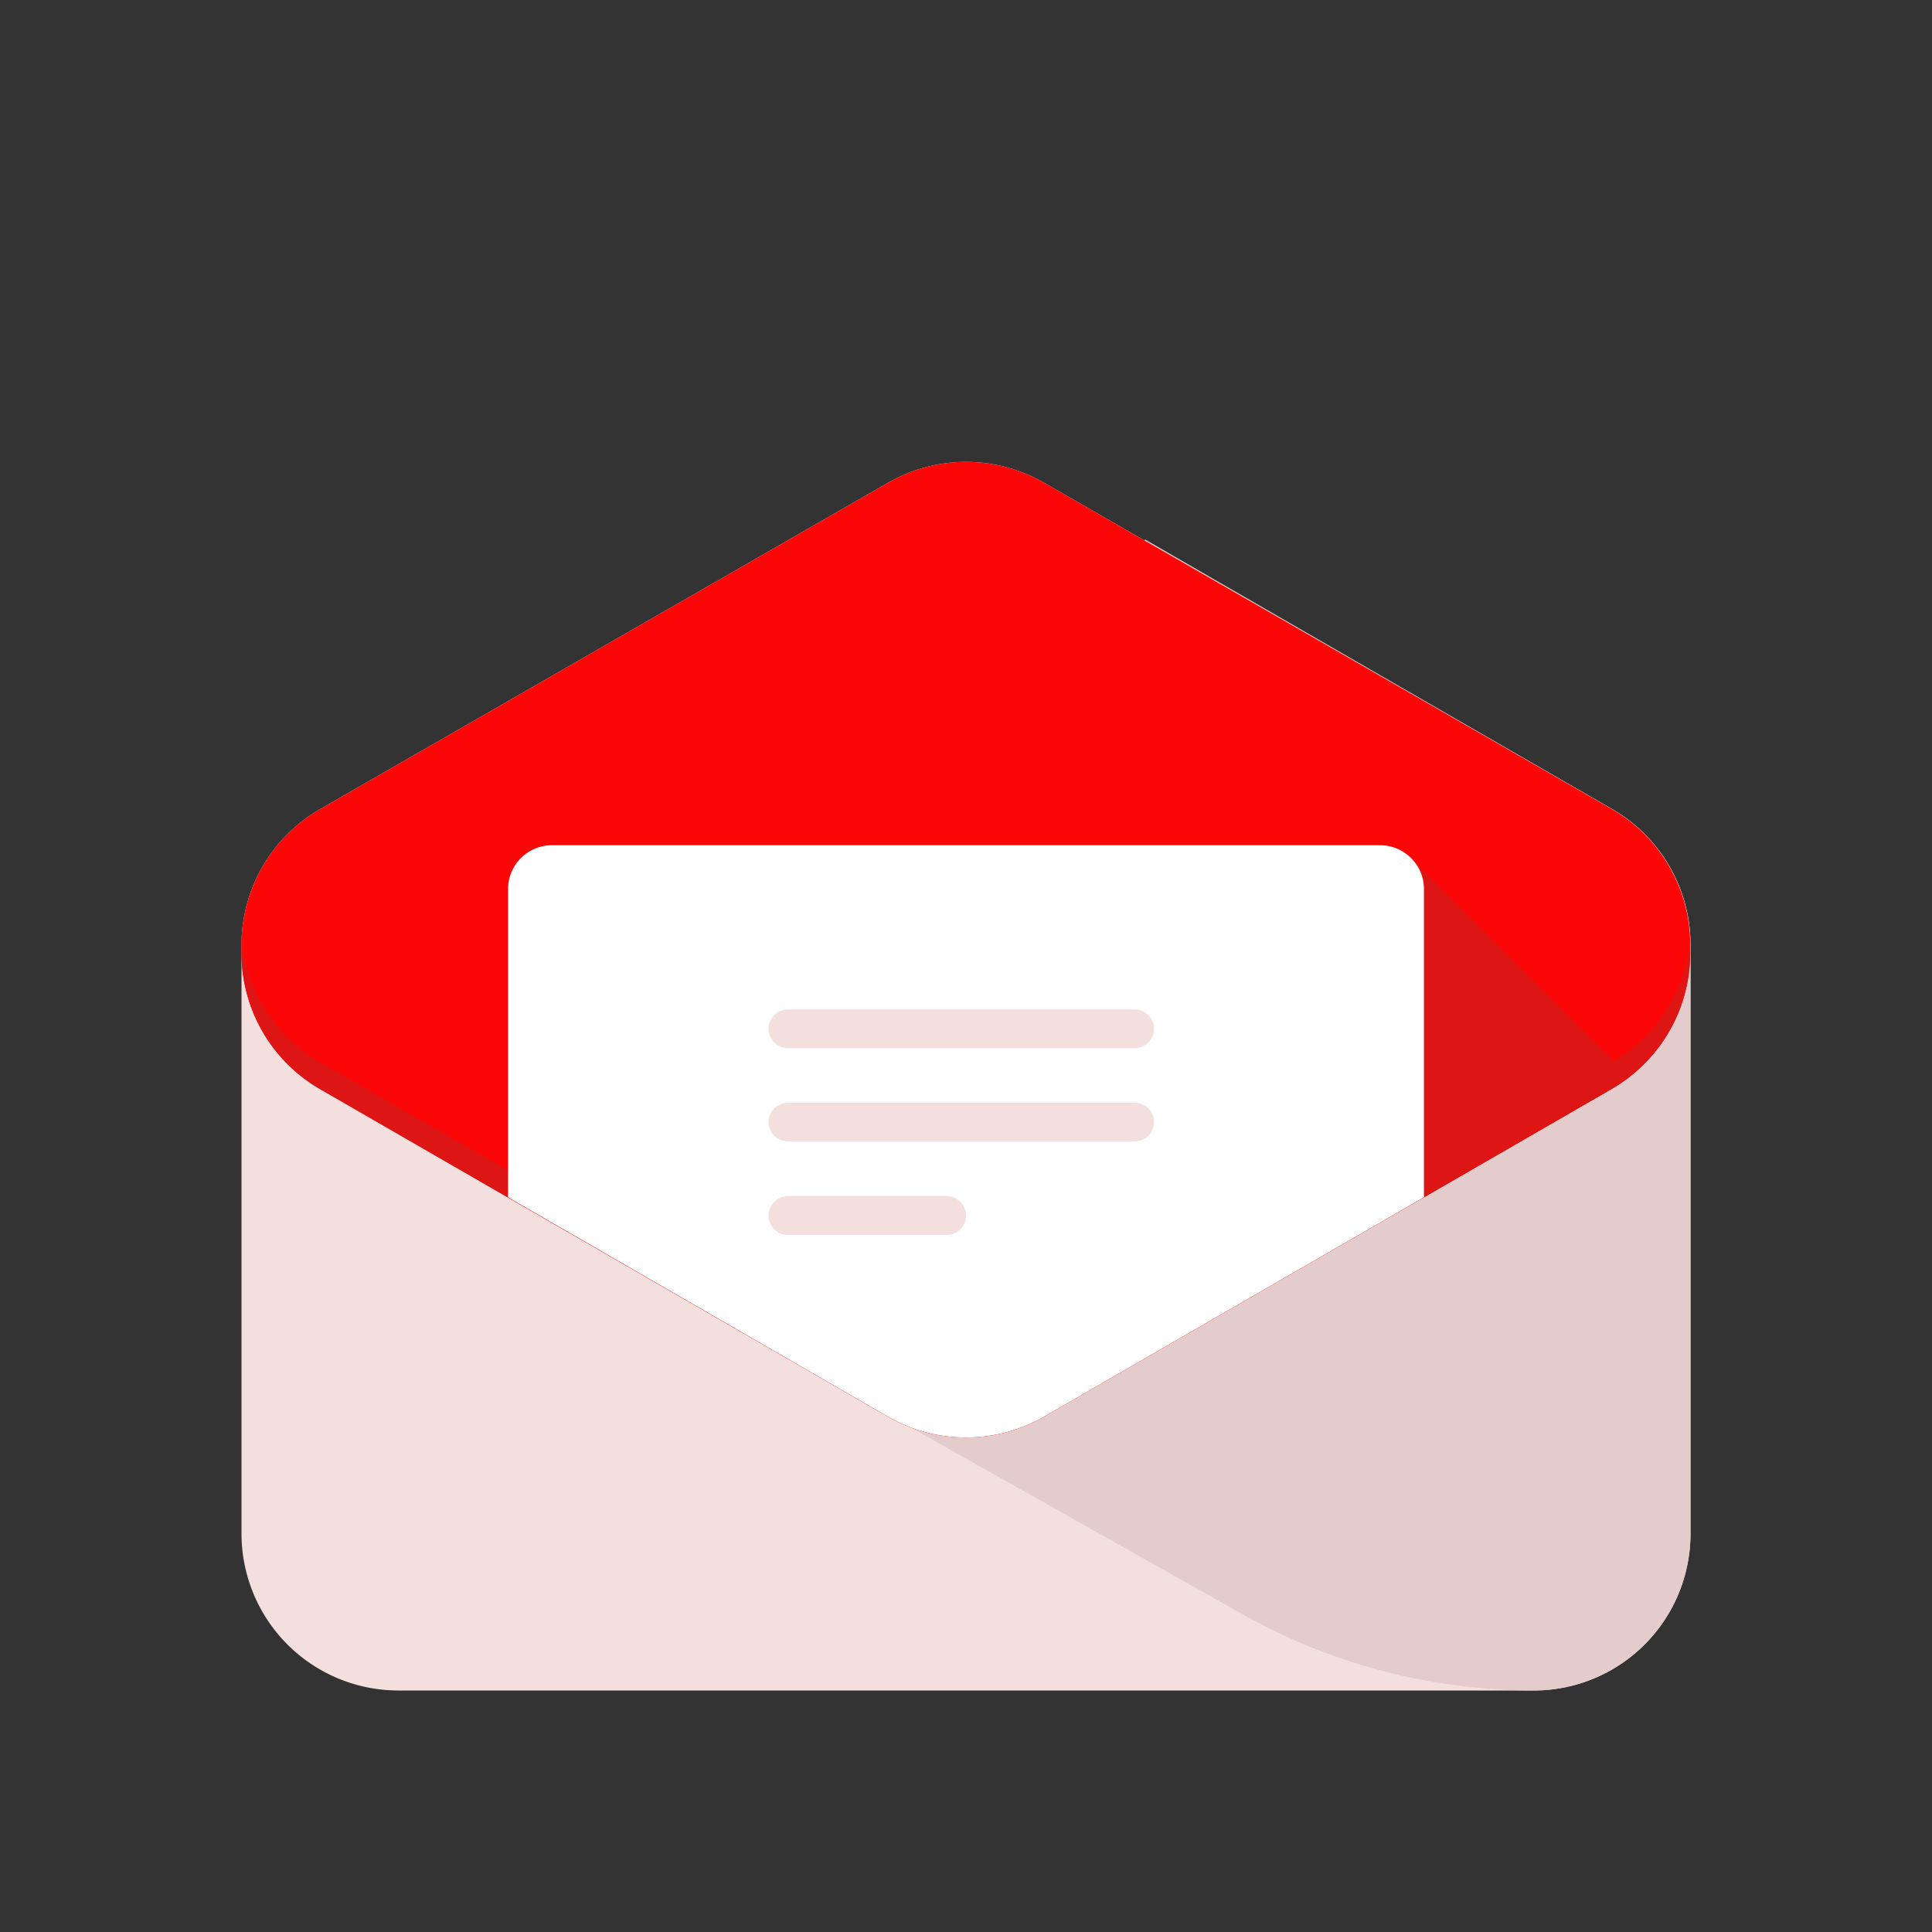 <svg id="Layer_1" data-name="Layer 1" xmlns="http://www.w3.org/2000/svg" viewBox="0 0 64 64"><rect x="0" y="0" width="64" height="64" fill="#333333" stroke="none"/><defs><style>.cls-1{fill:#F4DFDF;}.cls-2{fill:#e5cccc;}.cls-3{fill:#FC0707;}.cls-4{fill:#DD1515;}.cls-5{fill:#fff;}</style></defs><title>marketing, content marketing, digital marketing, strategy, message, email, newsletter</title><path class="cls-1" d="M29.4,16,10.61,26.8A5.19,5.19,0,0,0,8,31.3V50.8A5.2,5.2,0,0,0,13.2,56H50.8A5.2,5.2,0,0,0,56,50.8V31.3a5.19,5.19,0,0,0-2.6-4.5L34.6,16A5.19,5.19,0,0,0,29.4,16Z"/><path class="cls-2" d="M56,50.8V31.3a5.19,5.19,0,0,0-2.6-4.5L37.93,17.87,25.59,44.71l15.58,8.77A19.69,19.69,0,0,0,50.8,56h0A5.19,5.19,0,0,0,56,50.8Z"/><path class="cls-3" d="M53.39,26.8,34.6,16a5.19,5.19,0,0,0-5.2,0L10.61,26.8A5.19,5.19,0,0,0,8,31.3v.27a5.2,5.2,0,0,0,2.6,4.5L29.4,46.92a5.19,5.19,0,0,0,5.2,0L53.39,36.07a5.2,5.2,0,0,0,2.6-4.5V31.3A5.19,5.19,0,0,0,53.39,26.8Z"/><path class="cls-4" d="M46.77,39.89l6.62-3.82a4.7,4.7,0,0,0,.59-.4l-7.21-7.21Z"/><path class="cls-4" d="M53.39,35.19,34.6,46a5.19,5.19,0,0,1-5.2,0L10.61,35.19A5.19,5.19,0,0,1,8,31c0,.11,0,.2,0,.31v.27a5.2,5.2,0,0,0,2.6,4.5L29.4,46.92a5.19,5.19,0,0,0,5.2,0L53.39,36.07a5.2,5.2,0,0,0,2.6-4.5V31.3c0-.11,0-.2,0-.31A5.19,5.19,0,0,1,53.39,35.19Z"/><path class="cls-5" d="M16.83,39.66,29.4,46.92a5.19,5.19,0,0,0,5.2,0l12.57-7.26V29.45A1.45,1.45,0,0,0,45.72,28H18.28a1.45,1.45,0,0,0-1.45,1.45Z"/><path class="cls-1" d="M37.59,34.72H26.1a.64.64,0,0,1-.64-.64h0a.64.64,0,0,1,.64-.64H37.59a.64.64,0,0,1,.64.64h0A.64.64,0,0,1,37.59,34.72Z"/><path class="cls-1" d="M37.59,37.81H26.1a.64.64,0,0,1-.64-.64h0a.64.64,0,0,1,.64-.64H37.59a.64.64,0,0,1,.64.64h0A.64.64,0,0,1,37.59,37.81Z"/><path class="cls-1" d="M31.36,40.91H26.1a.64.64,0,0,1-.64-.64h0a.65.65,0,0,1,.64-.65h5.26a.65.65,0,0,1,.64.65h0A.64.64,0,0,1,31.36,40.91Z"/></svg>